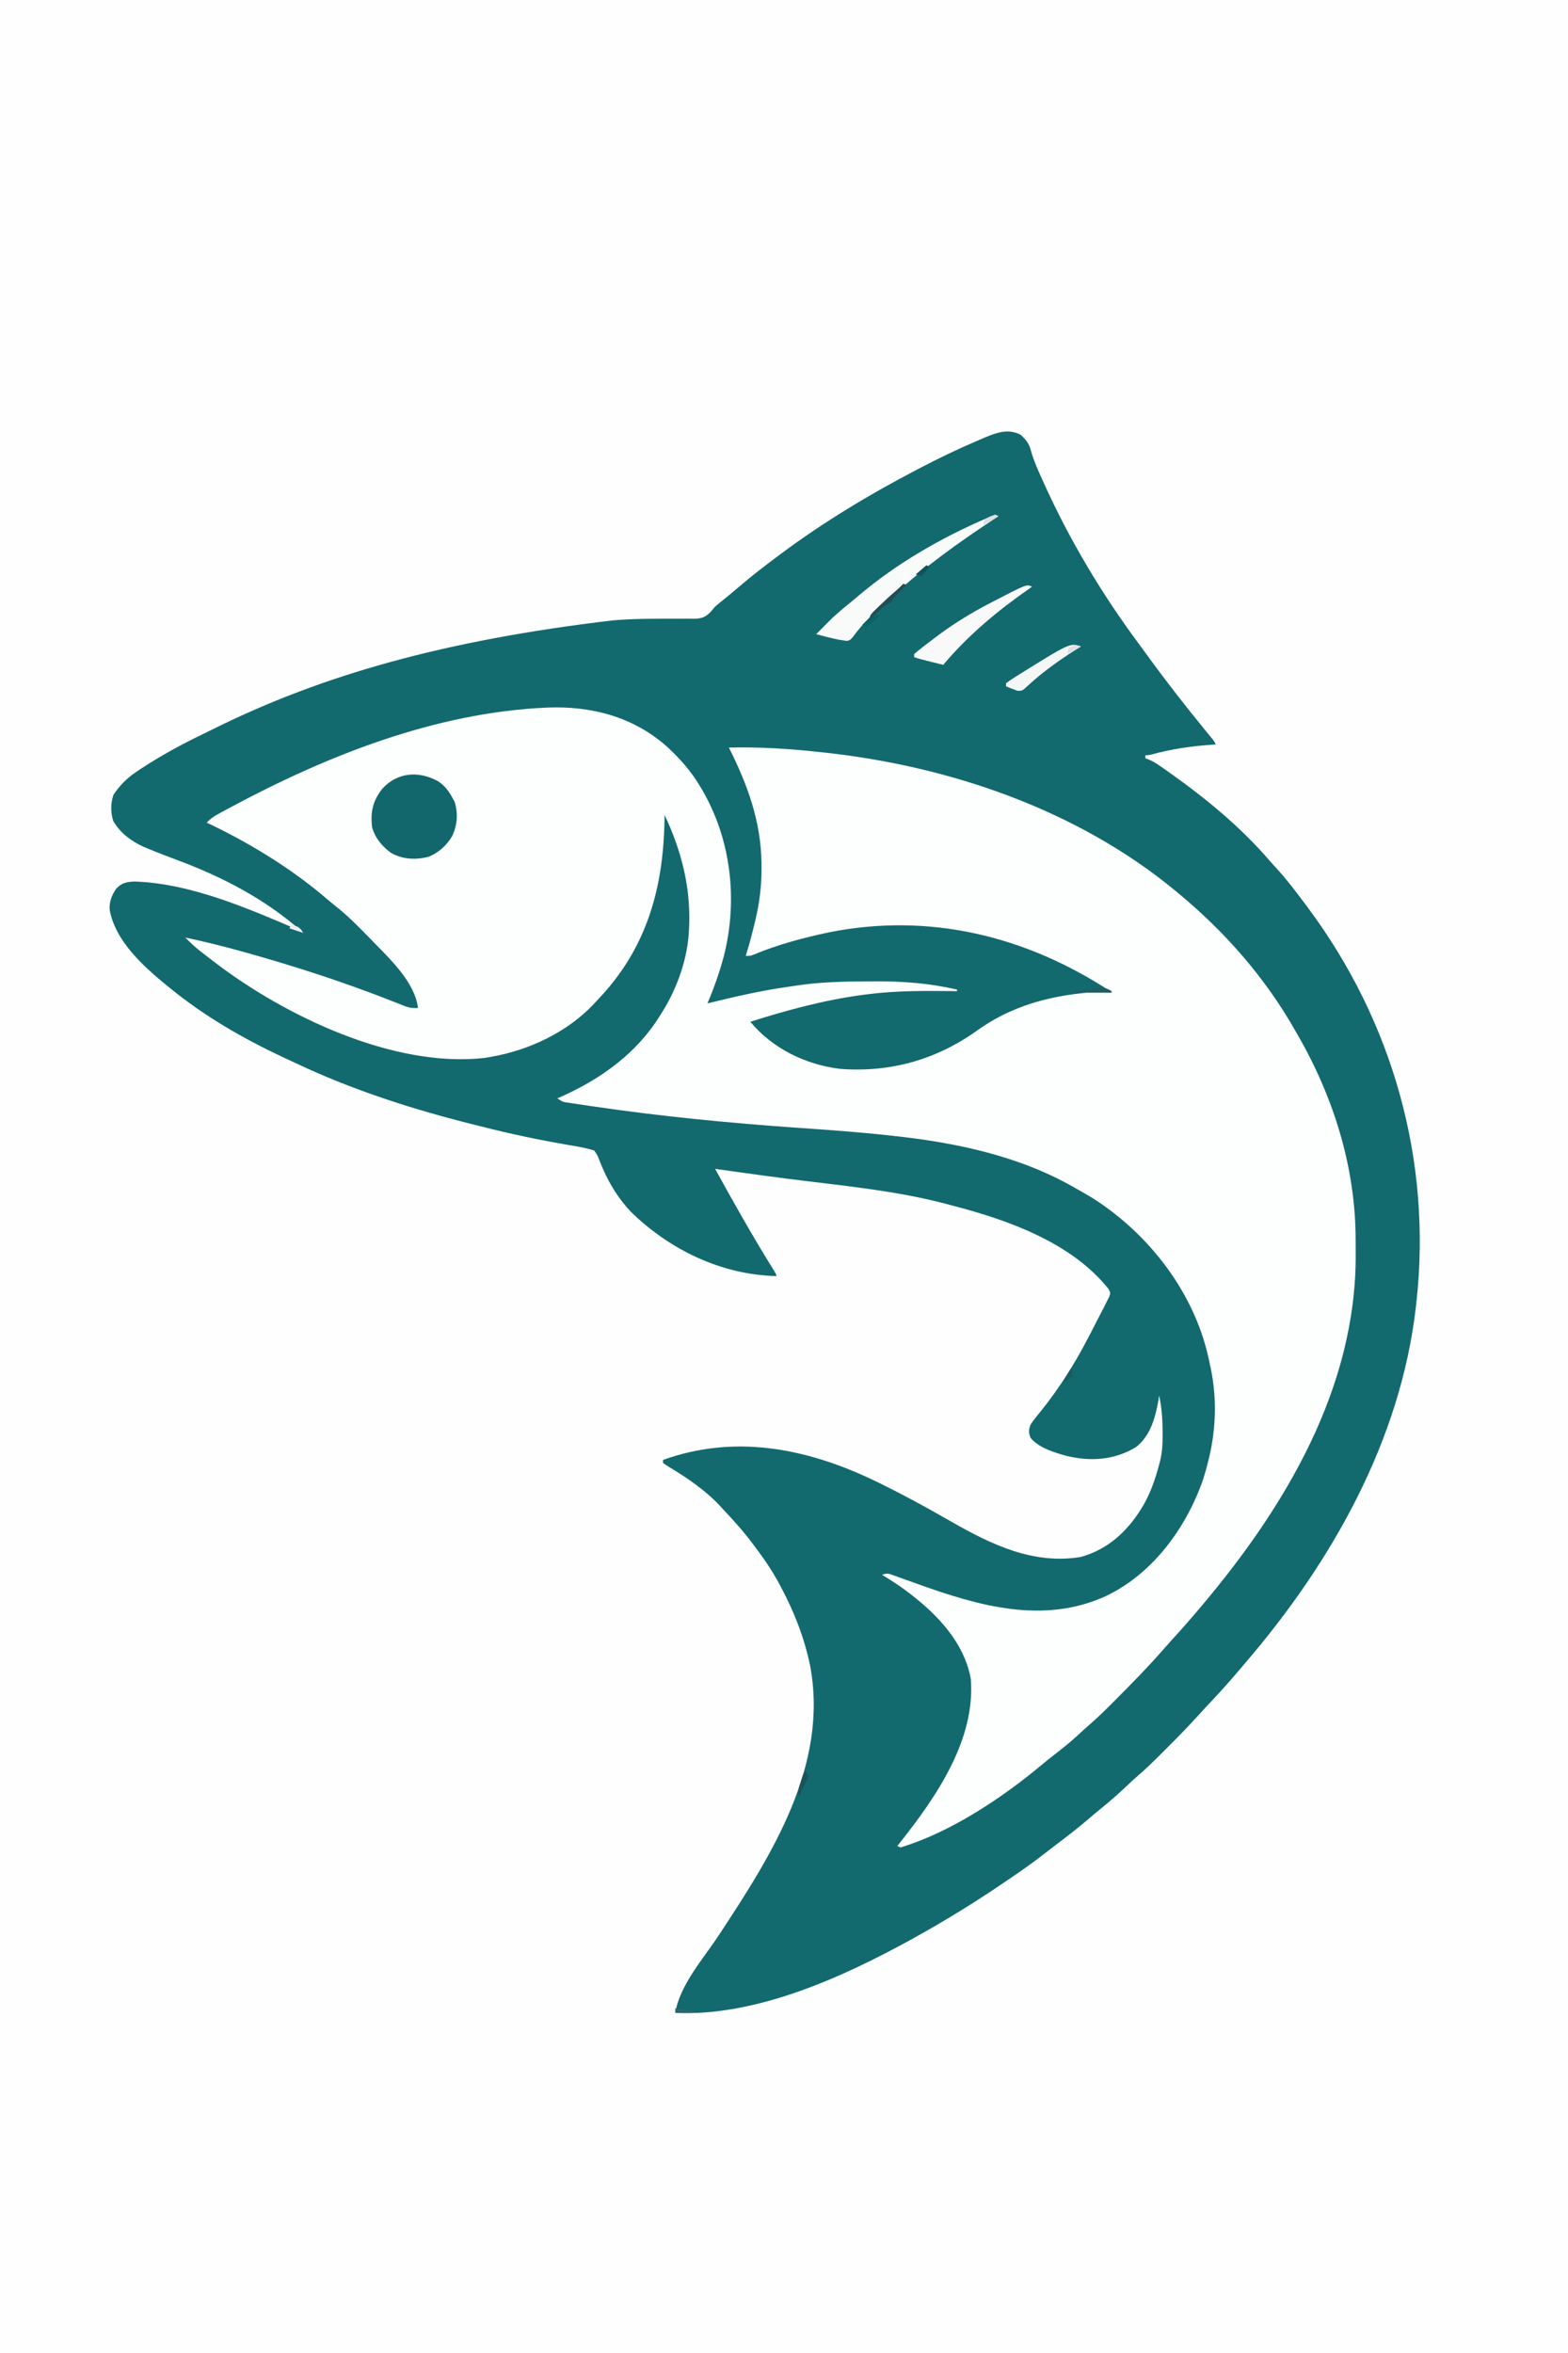 <?xml version="1.0" encoding="UTF-8"?>
<svg version="1.1" xmlns="http://www.w3.org/2000/svg" width="1024" height="1536">
<rect width="100%" height="100%" fill="#808080" stroke="none"/>
<path d="M0 0 C337.92 0 675.84 0 1024 0 C1024 506.88 1024 1013.76 1024 1536 C686.08 1536 348.16 1536 0 1536 C0 1029.12 0 522.24 0 0 Z " fill="#FEFEFE" transform="translate(0,0)"/>
<path d="M0 0 C3.666 3.219 5.691 5.907 6.879 10.645 C8.774 17.354 11.622 23.602 14.5 29.938 C14.786 30.571 15.073 31.205 15.368 31.857 C32.021 68.641 53.002 103.842 77.081 136.25 C78.517 138.189 79.939 140.137 81.355 142.09 C94.49 160.175 108.219 177.833 122.412 195.098 C123.202 196.063 123.202 196.063 124.008 197.047 C124.477 197.618 124.947 198.188 125.43 198.776 C126.562 200.25 126.562 200.25 127.562 202.25 C126.976 202.284 126.389 202.319 125.784 202.354 C111.882 203.225 98.798 205.163 85.352 208.823 C83.562 209.25 83.562 209.25 81.562 209.25 C81.562 209.91 81.562 210.57 81.562 211.25 C82.297 211.521 83.032 211.792 83.789 212.071 C86.451 213.203 88.57 214.466 90.934 216.121 C91.748 216.69 92.563 217.258 93.402 217.844 C94.259 218.453 95.117 219.061 96 219.688 C96.891 220.316 97.782 220.945 98.7 221.593 C121.708 237.945 144.329 256.681 162.738 278.152 C163.982 279.583 165.252 280.991 166.543 282.379 C173.817 290.21 180.19 298.685 186.562 307.25 C187.222 308.131 187.222 308.131 187.895 309.031 C243.167 383.276 268.806 474.279 258.562 566.25 C258.45 567.289 258.337 568.327 258.22 569.397 C248.253 656.526 203.299 735.973 146.972 801.603 C145.538 803.278 144.116 804.962 142.695 806.648 C136.428 814.062 129.943 821.231 123.277 828.289 C120.761 830.953 118.287 833.652 115.826 836.368 C109.751 843.055 103.464 849.503 97.064 855.879 C95.362 857.575 93.666 859.277 91.971 860.979 C86.887 866.066 81.792 871.069 76.318 875.74 C73.373 878.273 70.575 880.96 67.75 883.625 C62.757 888.297 57.657 892.748 52.316 897.023 C49.851 899.017 47.437 901.06 45.033 903.129 C37.449 909.646 29.544 915.7 21.567 921.726 C19.751 923.107 17.948 924.503 16.152 925.91 C7.866 932.4 -0.713 938.369 -9.438 944.25 C-10.14 944.727 -10.843 945.204 -11.566 945.695 C-30.324 958.427 -49.598 970.279 -69.438 981.25 C-70.261 981.706 -71.085 982.162 -71.934 982.631 C-116.996 1007.36 -172.901 1032.634 -225.438 1030.25 C-222.562 1012.137 -207.059 994.771 -197.215 979.84 C-162.776 927.576 -124.992 868.842 -137.438 803.25 C-141.254 785.172 -147.76 768.511 -156.438 752.25 C-156.754 751.649 -157.071 751.049 -157.398 750.43 C-162.574 740.704 -168.739 731.967 -175.438 723.25 C-176.128 722.344 -176.819 721.438 -177.531 720.504 C-182.804 713.75 -188.574 707.488 -194.438 701.25 C-195.059 700.563 -195.68 699.876 -196.32 699.168 C-205.711 689.167 -217.611 681.016 -229.323 673.965 C-230.725 673.108 -232.087 672.186 -233.438 671.25 C-233.438 670.59 -233.438 669.93 -233.438 669.25 C-187.118 652.661 -141.124 661.271 -97.379 681.838 C-79.335 690.423 -61.881 699.971 -44.547 709.907 C-18.642 724.718 8.881 737.764 39.441 732.594 C58.323 727.322 71.354 714.36 80.859 697.795 C85.322 689.635 88.21 681.241 90.562 672.25 C90.843 671.219 90.843 671.219 91.129 670.168 C92.658 664.085 92.871 658.254 92.812 652 C92.809 650.994 92.805 649.988 92.801 648.951 C92.715 641.558 92.12 634.494 90.562 627.25 C90.416 628.194 90.269 629.137 90.117 630.109 C88.138 641.44 84.926 653.553 75.371 660.945 C61.466 669.33 45.98 670.467 30.312 666.688 C22.288 664.545 12.013 661.406 6.613 654.902 C5.203 651.341 5.325 649.9 6.562 646.25 C8.499 643.262 10.733 640.554 13 637.812 C19.346 629.897 25.154 621.829 30.562 613.25 C30.926 612.678 31.29 612.106 31.665 611.517 C38.502 600.695 44.395 589.363 50.185 577.954 C51.436 575.499 52.71 573.058 53.988 570.617 C54.661 569.288 55.332 567.957 56 566.625 C56.576 565.498 57.152 564.372 57.746 563.211 C58.895 560.247 58.895 560.247 57.398 557.547 C33.207 527.281 -8.438 512.542 -44.438 503.25 C-46.086 502.806 -47.734 502.362 -49.383 501.918 C-82.995 493.131 -118.22 490.086 -152.598 485.659 C-163.491 484.252 -174.373 482.776 -185.25 481.25 C-186.006 481.144 -186.763 481.038 -187.542 480.929 C-191.508 480.373 -195.473 479.813 -199.438 479.25 C-187.602 500.749 -175.588 522.132 -162.636 542.985 C-159.438 548.15 -159.438 548.15 -159.438 549.25 C-195.379 548.416 -229.178 532.021 -254.484 507.246 C-262.028 499.295 -268.205 489.549 -272.57 479.508 C-272.908 478.734 -273.246 477.96 -273.594 477.162 C-274.225 475.673 -274.828 474.172 -275.398 472.658 C-276.312 470.298 -276.312 470.298 -278.438 467.25 C-281.145 466.418 -283.671 465.775 -286.438 465.25 C-287.695 465.01 -288.952 464.77 -290.247 464.523 C-291.574 464.293 -292.902 464.065 -294.23 463.84 C-295.744 463.575 -297.258 463.31 -298.772 463.043 C-299.562 462.904 -300.351 462.766 -301.165 462.623 C-320.777 459.152 -340.081 454.782 -359.358 449.788 C-361.334 449.277 -363.312 448.77 -365.289 448.263 C-401.865 438.815 -438.665 426.625 -472.85 410.472 C-475.721 409.116 -478.601 407.782 -481.48 406.445 C-507.755 394.15 -532.911 379.636 -555.438 361.25 C-556 360.794 -556.562 360.339 -557.142 359.87 C-572.471 347.383 -591.199 330.658 -594.809 310.141 C-595.152 304.778 -593.446 300.553 -590.438 296.25 C-586.851 292.474 -583.581 291.925 -578.562 291.688 C-541.404 292.892 -503.099 309.806 -469.438 324.25 C-493.51 302.915 -521.79 288.362 -551.759 277.281 C-557.871 275.018 -563.946 272.689 -569.953 270.16 C-571.053 269.697 -572.153 269.235 -573.286 268.758 C-581.304 264.921 -587.914 259.941 -592.438 252.25 C-594.296 246.674 -594.232 240.544 -592.312 235 C-588.128 228.863 -583.558 224.168 -577.375 220.062 C-576.352 219.373 -576.352 219.373 -575.309 218.669 C-562.025 209.864 -547.966 202.202 -533.609 195.301 C-531.241 194.155 -528.886 192.982 -526.531 191.809 C-455.534 156.755 -375.934 134.207 -266.438 121.25 C-265.227 121.153 -264.017 121.056 -262.77 120.956 C-255.001 120.396 -247.285 120.191 -239.496 120.18 C-236.603 120.165 -233.709 120.148 -230.816 120.132 C-228.839 120.127 -226.862 120.134 -224.885 120.15 C-221.984 120.171 -219.085 120.148 -216.184 120.117 C-215.307 120.135 -214.431 120.152 -213.529 120.17 C-208.586 120.073 -206.044 119.387 -202.493 115.837 C-201.467 114.648 -200.447 113.453 -199.438 112.25 C-197.755 110.802 -196.049 109.382 -194.312 108 C-190.793 105.169 -187.317 102.306 -183.894 99.359 C-175.678 92.3 -167.119 85.724 -158.438 79.25 C-157.376 78.457 -157.376 78.457 -156.293 77.648 C-128.617 57.074 -98.983 39.211 -68.438 23.25 C-66.897 22.442 -66.897 22.442 -65.326 21.618 C-53.366 15.38 -41.252 9.527 -28.84 4.248 C-26.991 3.46 -25.148 2.658 -23.306 1.855 C-15.398 -1.428 -8.022 -4.084 0 0 Z " fill="#126A6F" transform="translate(666.438,283.75)"/>
<path d="M0 0 C29.015 -1.199 56.609 5.992 78.596 25.659 C86.903 33.341 94.025 41.348 99.847 51.094 C100.409 52.027 100.409 52.027 100.982 52.979 C120.383 85.79 124.899 125.673 115.523 162.407 C112.695 172.964 109.134 183.047 104.847 193.094 C105.63 192.903 106.413 192.712 107.22 192.515 C123.363 188.6 139.457 184.865 155.916 182.516 C157.845 182.239 159.772 181.947 161.696 181.641 C178.13 179.057 194.497 178.78 211.097 178.719 C212.149 178.711 213.201 178.704 214.285 178.695 C232.43 178.59 250.148 179.949 267.847 184.094 C267.847 184.424 267.847 184.754 267.847 185.094 C266.907 185.084 265.968 185.073 264.999 185.062 C246.53 184.884 228.204 184.743 209.847 187.094 C208.899 187.213 207.951 187.331 206.974 187.453 C181.775 190.722 157.034 197.42 132.847 205.094 C147.385 222.564 168.719 232.957 191.207 235.809 C224.706 238.433 255.233 229.595 282.375 209.809 C308.459 191.719 336.727 186.38 367.847 185.094 C312.586 148.976 249.506 133.629 184.071 146.738 C167.488 150.267 150.795 154.676 135.14 161.247 C132.847 162.094 132.847 162.094 129.847 162.094 C130.127 161.191 130.127 161.191 130.413 160.269 C132.285 154.149 133.929 148.007 135.41 141.782 C135.618 140.934 135.826 140.087 136.041 139.213 C138.763 127.82 140.219 116.69 140.16 104.969 C140.154 103.794 140.148 102.619 140.143 101.408 C139.767 74.154 130.999 50.181 118.847 26.094 C139.066 25.602 158.77 26.897 178.847 29.094 C180.416 29.262 180.416 29.262 182.017 29.434 C263.319 38.376 346.192 66.714 409.847 119.094 C410.39 119.54 410.934 119.985 411.493 120.444 C442.51 145.999 468.98 176.047 488.847 211.094 C489.298 211.874 489.748 212.654 490.212 213.457 C513.908 254.593 528.266 300.483 528.163 348.118 C528.16 351.128 528.183 354.137 528.208 357.147 C528.495 444.21 482.308 521.535 427.847 586.094 C427.051 587.04 427.051 587.04 426.238 588.004 C420.389 594.926 414.437 601.734 408.296 608.399 C406.323 610.571 404.384 612.764 402.457 614.977 C392.567 626.305 382.026 637.016 371.41 647.657 C370.639 648.432 370.639 648.432 369.852 649.222 C364.56 654.535 359.241 659.764 353.539 664.643 C351.206 666.645 348.971 668.748 346.722 670.844 C341.506 675.6 336.055 679.96 330.468 684.27 C328.129 686.078 325.833 687.923 323.57 689.825 C297.384 711.691 263.685 734.23 230.847 744.094 C230.187 743.764 229.527 743.434 228.847 743.094 C229.383 742.434 229.92 741.774 230.472 741.094 C254.122 711.221 279.979 674.022 276.847 634.094 C272.109 607.722 250.759 587.753 229.847 573.094 C226.244 570.658 222.574 568.337 218.847 566.094 C222.176 564.985 222.716 565.147 225.865 566.278 C226.671 566.563 227.477 566.847 228.307 567.14 C229.179 567.457 230.051 567.775 230.949 568.102 C231.859 568.425 232.768 568.747 233.706 569.079 C236.631 570.117 239.552 571.167 242.472 572.219 C282.24 586.471 324.196 598.533 364.847 580.094 C395.106 565.761 416.611 536.668 427.898 505.754 C429.417 501.251 430.706 496.707 431.847 492.094 C432.014 491.423 432.181 490.751 432.353 490.059 C437.275 469.702 437.617 448.503 432.847 428.094 C432.554 426.739 432.261 425.383 431.968 424.028 C422.418 381.506 393.352 343.934 357.042 320.61 C353.373 318.324 349.622 316.199 345.847 314.094 C345.209 313.729 344.571 313.363 343.914 312.987 C308.243 292.609 266.87 283.954 226.41 279.594 C225.004 279.439 225.004 279.439 223.571 279.281 C203.686 277.102 183.757 275.686 163.805 274.298 C119.291 271.197 74.876 266.897 30.722 260.407 C29.687 260.256 28.651 260.106 27.584 259.951 C24.668 259.525 21.753 259.087 18.839 258.645 C17.535 258.455 17.535 258.455 16.204 258.26 C15.407 258.136 14.61 258.012 13.788 257.885 C12.749 257.727 12.749 257.727 11.689 257.567 C9.847 257.094 9.847 257.094 6.847 255.094 C8.41 254.402 8.41 254.402 10.003 253.696 C35.743 242.073 58.817 225.428 73.847 201.094 C74.545 199.984 75.242 198.874 75.96 197.731 C85.619 181.909 92.227 162.713 92.847 144.094 C92.873 143.448 92.899 142.802 92.925 142.137 C93.832 116.58 87.717 93.12 76.847 70.094 C76.833 71.33 76.833 71.33 76.819 72.591 C76.173 118.144 65.119 157.627 32.847 191.094 C32.132 191.873 31.416 192.651 30.679 193.454 C12.983 212.179 -11.963 223.798 -37.153 228.094 C-38.212 228.28 -39.272 228.465 -40.364 228.657 C-99.793 235.519 -170.967 201.443 -217.153 166.094 C-217.767 165.627 -218.38 165.16 -219.013 164.679 C-220.92 163.221 -222.82 161.755 -224.715 160.282 C-225.288 159.837 -225.86 159.393 -226.45 158.936 C-229.925 156.191 -233.046 153.244 -236.153 150.094 C-223.513 152.78 -211.034 155.863 -198.59 159.344 C-197.684 159.597 -196.777 159.85 -195.843 160.111 C-163.498 169.181 -131.496 179.564 -100.255 191.93 C-99.175 192.353 -99.175 192.353 -98.073 192.785 C-96.159 193.537 -94.249 194.299 -92.339 195.063 C-89.367 196.025 -87.242 196.327 -84.153 196.094 C-86.399 178.924 -102.584 164.059 -114.153 152.094 C-115.1 151.114 -115.1 151.114 -116.066 150.115 C-123.245 142.728 -130.424 135.519 -138.536 129.153 C-141.352 126.937 -144.058 124.615 -146.778 122.282 C-169.319 103.512 -195.663 87.599 -222.153 75.094 C-219.944 72.688 -217.754 71.159 -214.891 69.598 C-214.033 69.128 -213.174 68.659 -212.29 68.175 C-210.892 67.423 -210.892 67.423 -209.465 66.657 C-208.484 66.127 -207.503 65.598 -206.492 65.053 C-143.171 31.106 -72.545 3.176 0 0 Z " fill="#FDFEFE" transform="translate(357.153,461.906)"/>
<path d="M0 0 C3.875 2.741 6.3 5.722 8.602 9.84 C9.53 11.48 9.53 11.48 10.477 13.152 C12.832 20.872 12.32 28.131 8.988 35.484 C5.321 41.714 -0.007 46.601 -6.785 49.211 C-15.265 51.252 -23.611 50.882 -31.211 46.457 C-36.994 42.182 -41.452 36.824 -43.398 29.84 C-44.56 19.895 -42.955 12.72 -36.824 4.809 C-26.797 -6.224 -12.734 -7.14 0 0 Z " fill="#12676C" transform="translate(286.398,510.16)"/>
<path d="M0 0 C0.99 0.495 0.99 0.495 2 1 C1.282 1.472 0.563 1.944 -0.177 2.43 C-23.729 17.933 -46.131 33.975 -67 53 C-67.945 53.84 -68.89 54.681 -69.863 55.547 C-78.156 62.961 -86.571 70.809 -93.062 79.883 C-95 82 -95 82 -97.156 82.375 C-98.316 82.189 -98.316 82.189 -99.5 82 C-100.364 81.867 -101.227 81.734 -102.117 81.598 C-107.122 80.56 -112.069 79.347 -117 78 C-115.868 76.868 -114.736 75.738 -113.602 74.609 C-112.482 73.484 -111.373 72.348 -110.273 71.203 C-105.354 66.142 -100.104 61.689 -94.59 57.291 C-92.932 55.944 -91.309 54.563 -89.688 53.172 C-64.476 31.766 -35.301 15.008 -5 2 C-3.67 1.407 -3.67 1.407 -2.312 0.801 C-1.168 0.405 -1.168 0.405 0 0 Z " fill="#F9FAFA" transform="translate(650,336)"/>
<path d="M0 0 C-0.457 0.316 -0.915 0.633 -1.386 0.959 C-22.192 15.391 -41.664 31.541 -58 51 C-60.605 50.356 -63.209 49.71 -65.812 49.062 C-66.55 48.88 -67.288 48.698 -68.049 48.51 C-71.071 47.758 -74.045 46.985 -77 46 C-77 45.34 -77 44.68 -77 44 C-75.06 42.284 -73.115 40.698 -71.062 39.125 C-70.436 38.641 -69.809 38.157 -69.163 37.658 C-67.118 36.093 -65.062 34.543 -63 33 C-62.326 32.495 -61.653 31.991 -60.958 31.471 C-50.461 23.682 -39.588 17.036 -28 11 C-27.278 10.623 -26.557 10.247 -25.813 9.858 C-3.461 -1.731 -3.461 -1.731 0 0 Z " fill="#F9F9F9" transform="translate(674,383)"/>
<path d="M0 0 C-0.655 0.401 -1.31 0.802 -1.984 1.215 C-13.462 8.364 -24.833 16.443 -34.777 25.645 C-38.425 29.014 -38.425 29.014 -41.562 28.938 C-42.367 28.628 -43.171 28.319 -44 28 C-45.392 27.474 -45.392 27.474 -46.812 26.938 C-47.534 26.628 -48.256 26.319 -49 26 C-49 25.34 -49 24.68 -49 24 C-47.071 22.561 -45.161 21.272 -43.125 20 C-42.504 19.608 -41.882 19.215 -41.242 18.811 C-7.211 -2.404 -7.211 -2.404 0 0 Z " fill="#F5F6F6" transform="translate(706,422)"/>
<path d="M0 0 C0.66 0.33 1.32 0.66 2 1 C1.446 1.543 0.891 2.085 0.32 2.645 C-0.766 3.718 -0.766 3.718 -1.875 4.812 C-2.594 5.52 -3.314 6.228 -4.055 6.957 C-6.154 9.044 -6.154 9.044 -8 12 C-10.5 13.5 -10.5 13.5 -13 15 C-14.648 16.517 -16.252 18.081 -17.812 19.688 C-18.998 20.9 -18.998 20.9 -20.207 22.137 C-21.095 23.059 -21.095 23.059 -22 24 C-22 21 -22 21 -19.875 18.547 C-18.925 17.606 -17.966 16.674 -17 15.75 C-16.502 15.263 -16.004 14.775 -15.49 14.273 C-11.985 10.872 -8.383 7.596 -4.656 4.438 C-3.027 3.024 -1.506 1.543 0 0 Z " fill="#204E55" transform="translate(590,381)"/>
<path d="M0 0 C0 0.33 0 0.66 0 1 C-8.25 1 -16.5 1 -25 1 C-25 0.67 -25 0.34 -25 0 C-21.773 -0.396 -18.543 -0.763 -15.312 -1.125 C-14.4 -1.237 -13.488 -1.349 -12.549 -1.465 C-4.183 -2.378 -4.183 -2.378 0 0 Z " fill="#215E64" transform="translate(726,647)"/>
<path d="M0 0 C0.66 0.99 1.32 1.98 2 3 C1.391 5.086 1.391 5.086 0.25 7.375 C-0.322 8.56 -0.322 8.56 -0.906 9.77 C-1.267 10.506 -1.628 11.242 -2 12 C-2.678 13.662 -3.352 15.326 -4 17 C-5.305 13.086 -4.377 11.268 -3.125 7.375 C-2.756 6.207 -2.388 5.039 -2.008 3.836 C-1 1 -1 1 0 0 Z " fill="#1C5359" transform="translate(526,1156)"/>
<path d="M0 0 C4.62 0.66 9.24 1.32 14 2 C14 2.33 14 2.66 14 3 C9.38 3 4.76 3 0 3 C0 2.01 0 1.02 0 0 Z " fill="#2E666B" transform="translate(441,1311)"/>
<path d="M0 0 C0.66 0.33 1.32 0.66 2 1 C0.35 2.98 -1.3 4.96 -3 7 C-4.32 6.67 -5.64 6.34 -7 6 C-4.69 4.02 -2.38 2.04 0 0 Z " fill="#0F5559" transform="translate(605,369)"/>
<path d="M0 0 C0.99 0.33 1.98 0.66 3 1 C1.741 2.2 0.467 3.384 -0.812 4.562 C-1.874 5.554 -1.874 5.554 -2.957 6.566 C-3.631 7.039 -4.305 7.513 -5 8 C-5.99 7.67 -6.98 7.34 -8 7 C-6.741 5.8 -5.467 4.616 -4.188 3.438 C-3.126 2.446 -3.126 2.446 -2.043 1.434 C-1.369 0.961 -0.695 0.487 0 0 Z " fill="#0D6063" transform="translate(571,401)"/>
<path d="M0 0 C0.66 0.33 1.32 0.66 2 1 C-2.95 3.97 -2.95 3.97 -8 7 C-7.67 5.68 -7.34 4.36 -7 3 C-3.562 1.188 -3.562 1.188 0 0 Z " fill="#DDDEE0" transform="translate(650,336)"/>
<path d="M0 0 C0.33 0 0.66 0 1 0 C1.312 2.312 1.312 2.312 1 5 C-1.5 6.812 -1.5 6.812 -4 8 C-2.875 5.028 -1.777 2.666 0 0 Z " fill="#195B60" transform="translate(699,894)"/>
<path d="M0 0 C3.242 0.35 4.615 0.562 6.812 3.062 C7.204 3.702 7.596 4.341 8 5 C5.03 4.01 2.06 3.02 -1 2 C-0.67 1.34 -0.34 0.68 0 0 Z " fill="#EEEFF1" transform="translate(190,604)"/>
<path d="M0 0 C-2.97 1.65 -5.94 3.3 -9 5 C-8.67 3.68 -8.34 2.36 -8 1 C-4.706 -0.82 -3.638 -1.213 0 0 Z " fill="#DEDFE2" transform="translate(706,422)"/>
</svg>
